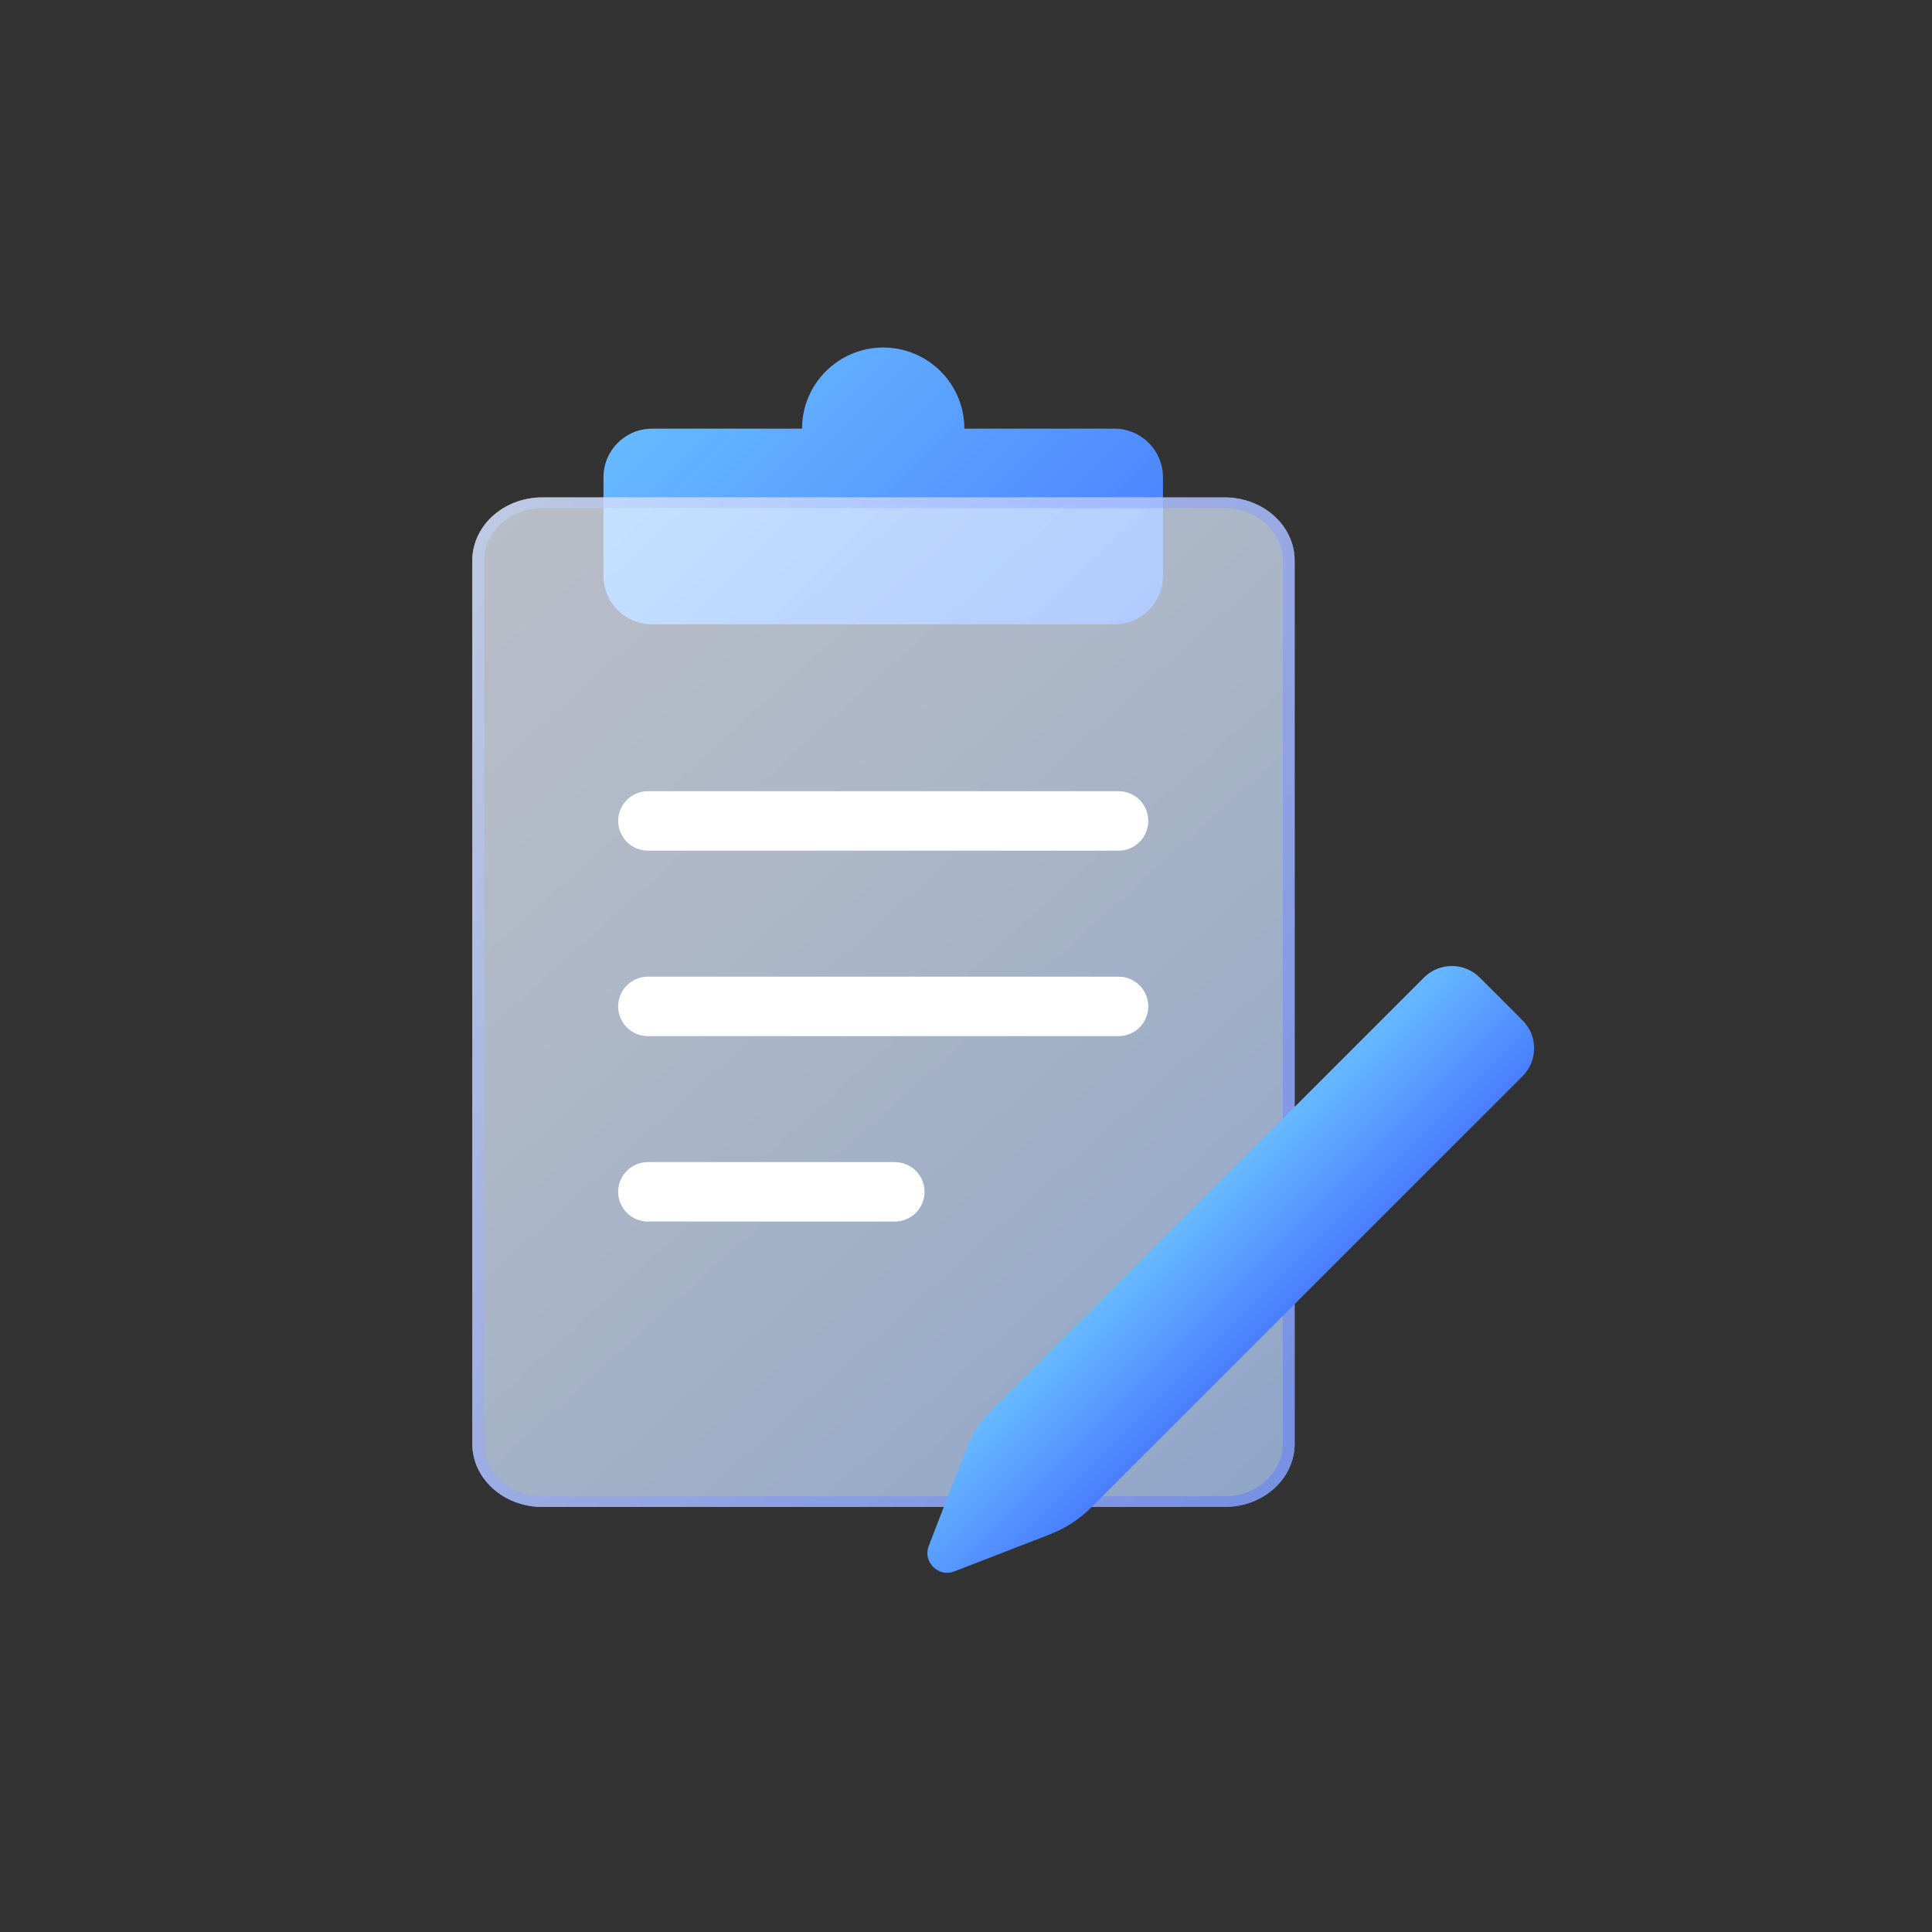 <svg width="50" height="50" viewBox="0 0 50 50" fill="none" xmlns="http://www.w3.org/2000/svg">
<rect x="0" y="0" width="50" height="50" fill="#333333" stroke="none"/>
<path d="M28.841 11.094H24.958C24.958 9.934 24.017 8.994 22.858 8.994C21.698 8.994 20.757 9.934 20.757 11.094H16.874C16.181 11.094 15.618 11.656 15.618 12.35V14.902C15.618 15.595 16.181 16.158 16.874 16.158H28.841C29.535 16.158 30.097 15.595 30.097 14.902V12.35C30.097 11.656 29.535 11.094 28.841 11.094Z" fill="url(#paint0_linear_2561_62509)"/>
<g opacity="0.45">
<path d="M31.693 12.873H14.036C13.035 12.873 12.223 13.605 12.223 14.507V37.366C12.223 38.268 13.035 39 14.036 39H31.693C32.694 39 33.505 38.268 33.505 37.366V14.507C33.505 13.605 32.694 12.873 31.693 12.873Z" fill="#BDD8FF"/>
</g>
<g style="mix-blend-mode:soft-light" opacity="0.5">
<path d="M31.693 12.873H14.036C13.035 12.873 12.223 13.605 12.223 14.507V37.366C12.223 38.268 13.035 39 14.036 39H31.693C32.694 39 33.505 38.268 33.505 37.366V14.507C33.505 13.605 32.694 12.873 31.693 12.873Z" fill="url(#paint1_linear_2561_62509)"/>
</g>
<g style="mix-blend-mode:screen" opacity="0.5">
<path d="M31.694 13.15C32.524 13.15 33.198 13.758 33.198 14.506V37.366C33.198 38.114 32.524 38.722 31.694 38.722H14.035C13.205 38.722 12.531 38.114 12.531 37.366V14.506C12.531 13.758 13.205 13.15 14.035 13.15H31.693H31.694ZM31.694 12.872H14.035C13.034 12.872 12.223 13.604 12.223 14.506V37.366C12.223 38.268 13.034 39 14.035 39H31.693C32.694 39 33.505 38.268 33.505 37.366V14.506C33.505 13.604 32.694 12.872 31.693 12.872H31.694Z" fill="url(#paint2_linear_2561_62509)"/>
</g>
<path d="M27.181 39.706L24.697 40.668C24.283 40.829 23.876 40.421 24.036 40.007L24.998 37.523C25.152 37.125 25.387 36.763 25.689 36.462L36.851 25.3C37.251 24.9 37.898 24.9 38.296 25.3L39.404 26.407C39.802 26.805 39.802 27.453 39.404 27.852L28.241 39.014C27.94 39.316 27.578 39.551 27.18 39.705L27.181 39.706Z" fill="url(#paint3_linear_2561_62509)"/>
<path d="M28.948 22.015H16.768C16.343 22.015 15.998 21.67 15.998 21.245C15.998 20.82 16.343 20.476 16.768 20.476H28.948C29.373 20.476 29.717 20.82 29.717 21.245C29.717 21.67 29.373 22.015 28.948 22.015Z" fill="white"/>
<path d="M28.948 26.815H16.768C16.343 26.815 15.998 26.47 15.998 26.045C15.998 25.62 16.343 25.276 16.768 25.276H28.948C29.373 25.276 29.717 25.62 29.717 26.045C29.717 26.47 29.373 26.815 28.948 26.815Z" fill="white"/>
<path d="M23.157 31.614H16.768C16.343 31.614 15.998 31.27 15.998 30.844C15.998 30.419 16.343 30.075 16.768 30.075H23.157C23.583 30.075 23.927 30.419 23.927 30.844C23.927 31.27 23.583 31.614 23.157 31.614Z" fill="white"/>
<defs>
<linearGradient id="paint0_linear_2561_62509" x1="18.34" y1="9.109" x2="27.375" y2="18.144" gradientUnits="userSpaceOnUse">
<stop stop-color="#66B9FF"/>
<stop offset="1" stop-color="#497FFF"/>
</linearGradient>
<linearGradient id="paint1_linear_2561_62509" x1="10.832" y1="15.085" x2="32.419" y2="39.022" gradientUnits="userSpaceOnUse">
<stop stop-color="white"/>
<stop offset="0.2" stop-color="#F6F9FF"/>
<stop offset="0.52" stop-color="#DDEBFF"/>
<stop offset="0.92" stop-color="#B6D3FF"/>
<stop offset="1" stop-color="#AECFFF"/>
</linearGradient>
<linearGradient id="paint2_linear_2561_62509" x1="9.185" y1="18.814" x2="35.059" y2="35.378" gradientUnits="userSpaceOnUse">
<stop stop-color="#C5D4FF"/>
<stop offset="0.45" stop-color="#90A5FF"/>
<stop offset="0.81" stop-color="#6D86FF"/>
<stop offset="1" stop-color="#607BFF"/>
</linearGradient>
<linearGradient id="paint3_linear_2561_62509" x1="30.223" y1="31.927" x2="32.776" y2="34.48" gradientUnits="userSpaceOnUse">
<stop stop-color="#66B9FF"/>
<stop offset="1" stop-color="#497FFF"/>
</linearGradient>
</defs>
</svg>
